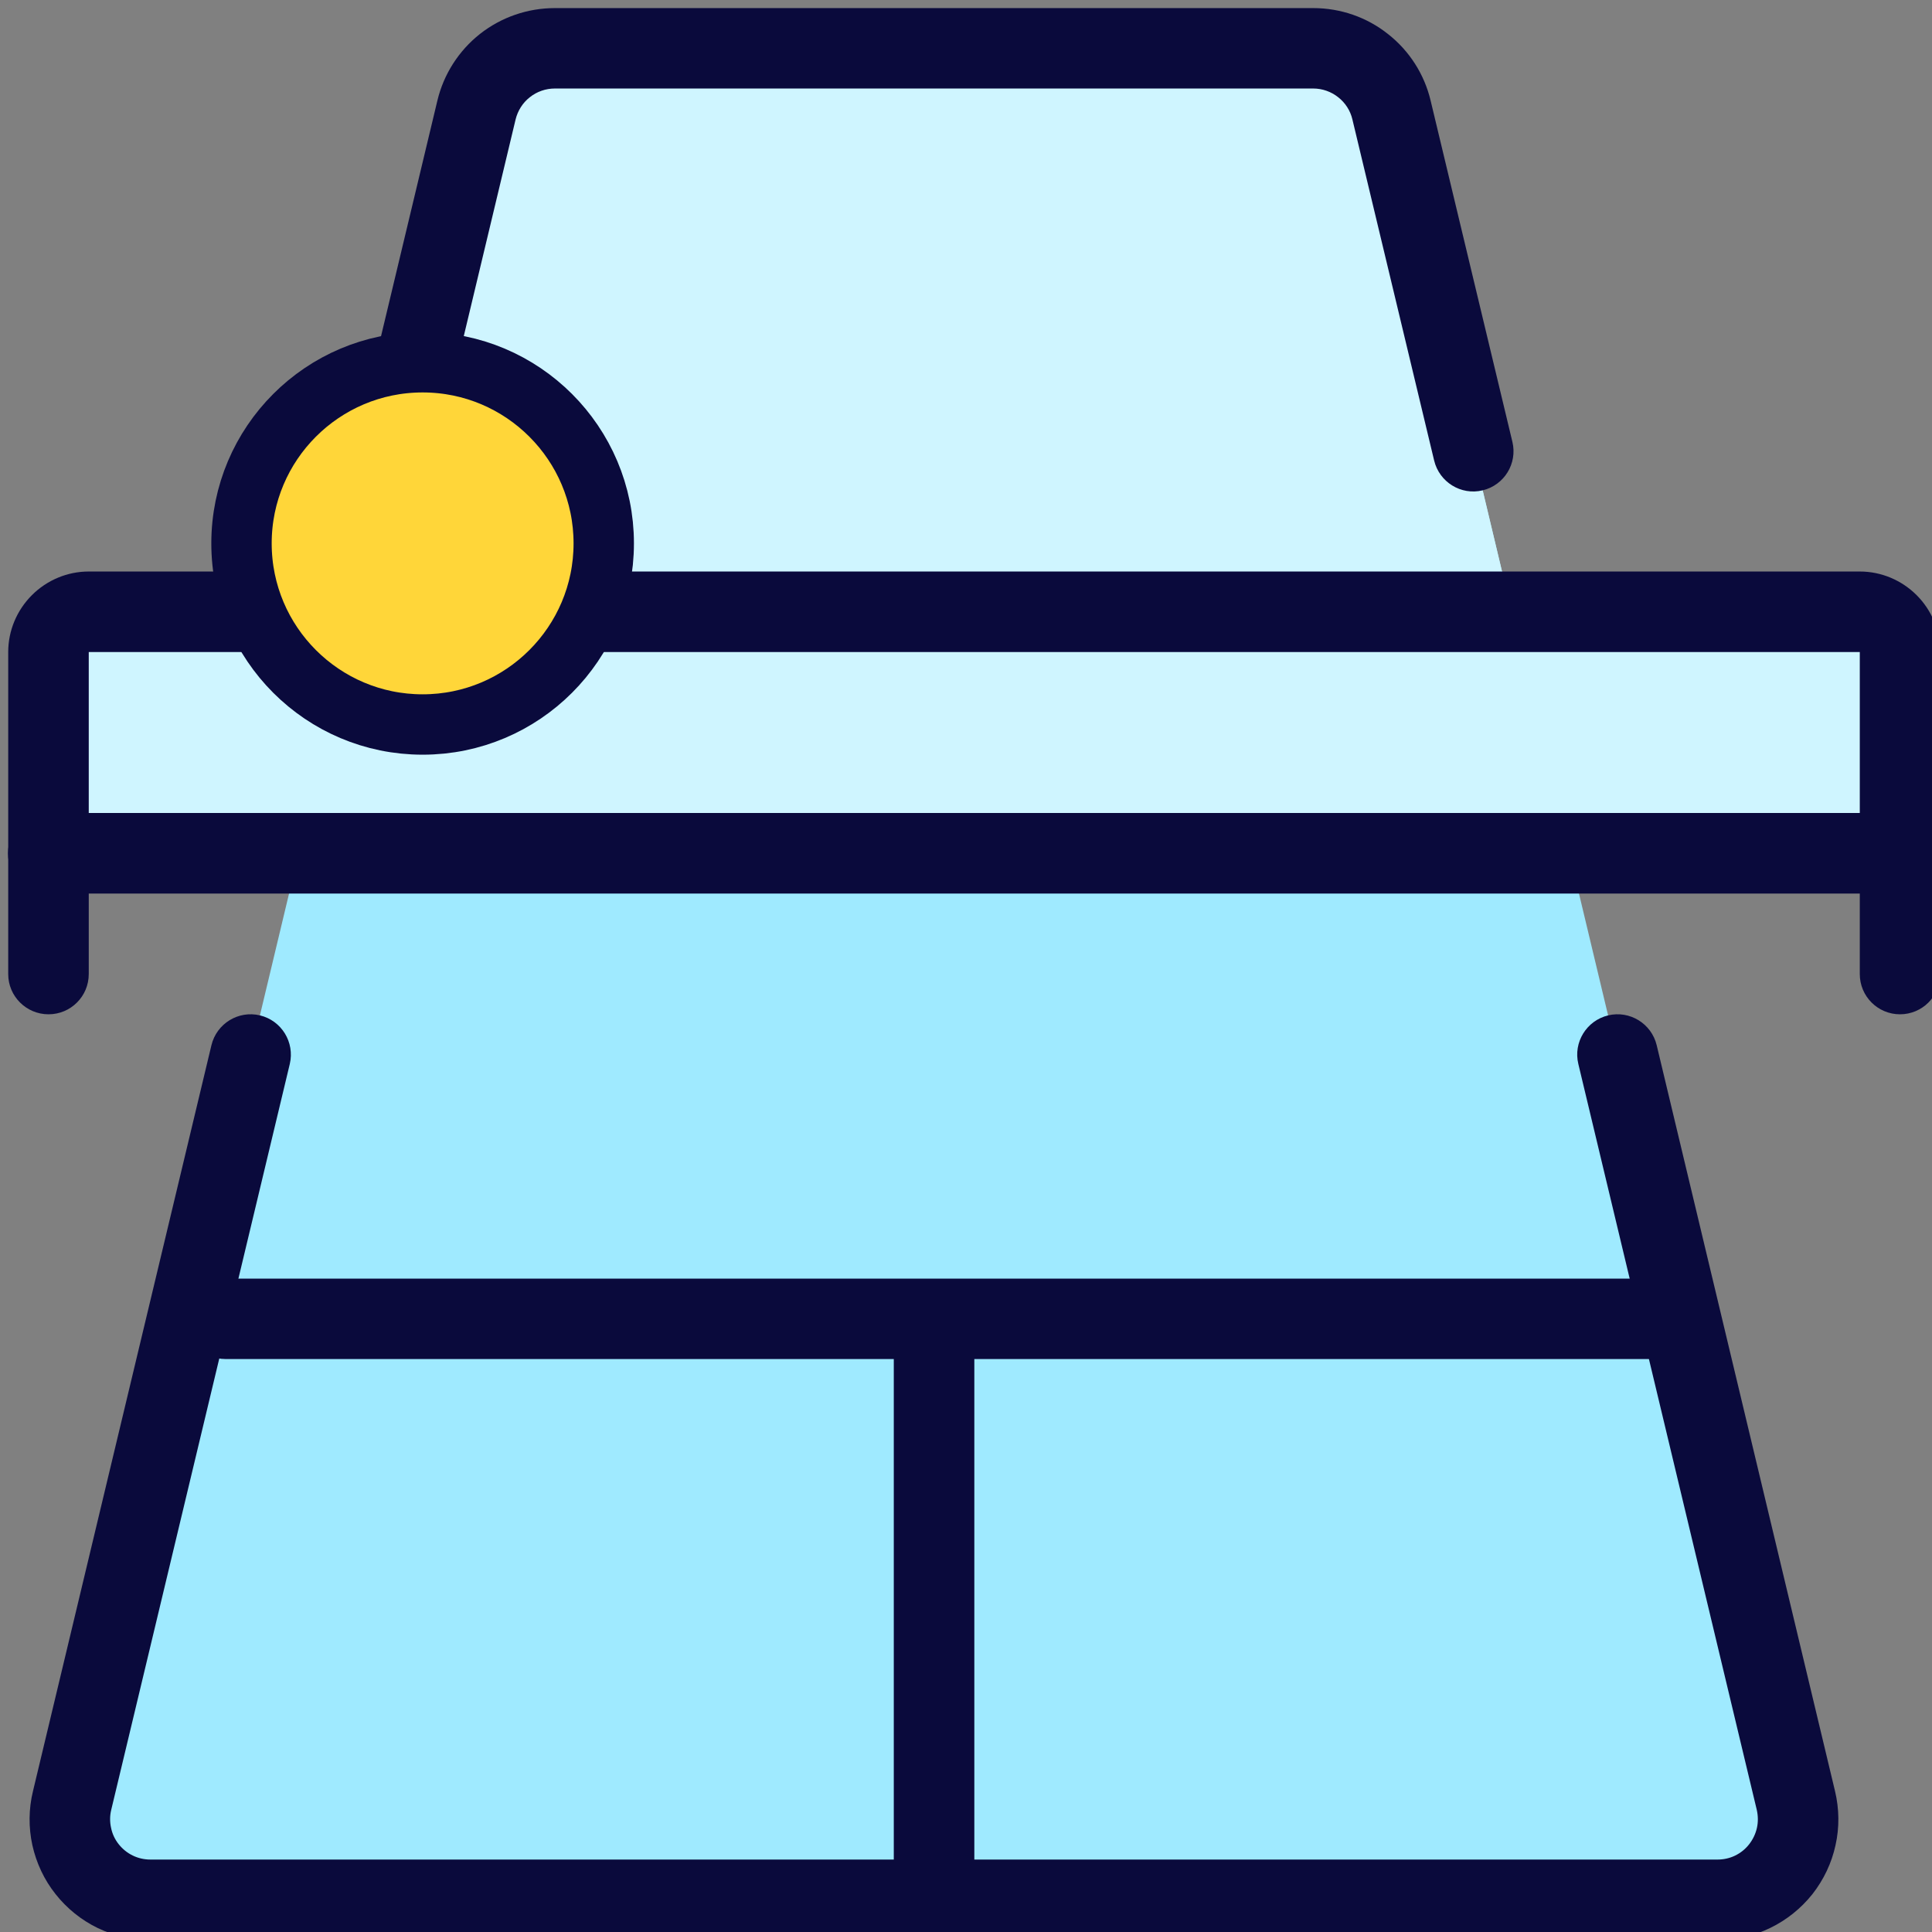 <svg width="16" height="16" viewBox="0 0 16 16" fill="none" xmlns="http://www.w3.org/2000/svg">
<rect x="0" y="0" width="16" height="16" fill="#808080" stroke="none"/>
<g clip-path="url(#clip0_589_6764)">
<path d="M3.271 3.733L3.946 0.911C3.981 0.766 4.064 0.636 4.182 0.543C4.3 0.45 4.445 0.4 4.595 0.4H10.877C11.026 0.4 11.172 0.451 11.289 0.543C11.407 0.636 11.49 0.766 11.524 0.911L12.201 3.737L13.395 8.733L14.873 14.911C14.896 15.009 14.897 15.111 14.875 15.21C14.854 15.308 14.81 15.4 14.748 15.479C14.685 15.559 14.606 15.622 14.515 15.666C14.425 15.71 14.325 15.733 14.225 15.733H1.245C1.144 15.733 1.045 15.711 0.954 15.667C0.863 15.623 0.784 15.559 0.721 15.48C0.659 15.4 0.615 15.308 0.594 15.21C0.572 15.111 0.573 15.009 0.596 14.911L2.075 8.733L3.271 3.733Z" fill="#9FEAFF"/>
<path d="M12.202 3.737L11.526 0.911C11.491 0.766 11.408 0.636 11.29 0.543C11.172 0.45 11.027 0.4 10.877 0.4H4.596C4.446 0.4 4.3 0.45 4.183 0.543C4.065 0.636 3.982 0.766 3.947 0.911L3.272 3.733L2.953 5.067H12.519L12.202 3.737Z" fill="#CFF5FF"/>
<path d="M0.401 7.067V5.4C0.401 5.312 0.436 5.227 0.499 5.164C0.562 5.102 0.646 5.067 0.735 5.067H15.401C15.49 5.067 15.575 5.102 15.637 5.164C15.7 5.227 15.735 5.312 15.735 5.4V7.067H0.401Z" fill="#CFF5FF"/>
<path fill-rule="evenodd" clip-rule="evenodd" d="M1.535 10.922C1.535 10.738 1.684 10.589 1.868 10.589H13.868C14.053 10.589 14.202 10.738 14.202 10.922C14.202 11.106 14.053 11.255 13.868 11.255H1.868C1.684 11.255 1.535 11.106 1.535 10.922Z" fill="#0A0A3C"/>
<path fill-rule="evenodd" clip-rule="evenodd" d="M7.736 10.733C7.92 10.733 8.069 10.883 8.069 11.067V15.733C8.069 15.917 7.92 16.067 7.736 16.067C7.552 16.067 7.402 15.917 7.402 15.733V11.067C7.402 10.883 7.552 10.733 7.736 10.733Z" fill="#0A0A3C"/>
<path fill-rule="evenodd" clip-rule="evenodd" d="M2.153 8.409C2.332 8.452 2.442 8.632 2.4 8.811L0.921 14.989C0.909 15.038 0.909 15.089 0.92 15.138C0.93 15.188 0.952 15.234 0.983 15.273C1.015 15.313 1.054 15.345 1.1 15.367C1.145 15.389 1.195 15.4 1.245 15.4H14.225C14.275 15.4 14.325 15.389 14.37 15.367C14.415 15.345 14.455 15.313 14.486 15.273C14.517 15.233 14.539 15.187 14.55 15.138C14.561 15.089 14.56 15.038 14.549 14.989L13.071 8.811C13.028 8.632 13.139 8.452 13.318 8.409C13.497 8.366 13.677 8.477 13.72 8.656L15.197 14.834C15.232 14.981 15.234 15.134 15.201 15.281C15.169 15.429 15.103 15.567 15.01 15.686C14.916 15.804 14.797 15.9 14.661 15.966C14.525 16.032 14.376 16.067 14.225 16.067H1.246C1.246 16.067 1.246 16.067 1.246 16.067C1.095 16.067 0.945 16.032 0.809 15.967C0.673 15.901 0.554 15.805 0.46 15.686C0.366 15.568 0.301 15.429 0.268 15.281C0.236 15.134 0.237 14.981 0.273 14.834C0.273 14.834 0.273 14.834 0.273 14.834L1.751 8.656C1.794 8.477 1.974 8.366 2.153 8.409Z" fill="#0A0A3C"/>
<path fill-rule="evenodd" clip-rule="evenodd" d="M4.595 0.733C4.52 0.733 4.447 0.758 4.388 0.805C4.329 0.851 4.288 0.916 4.27 0.989L3.595 3.811C3.552 3.99 3.372 4.1 3.193 4.058C3.014 4.015 2.904 3.835 2.947 3.656L3.622 0.834C3.674 0.615 3.799 0.42 3.975 0.281C4.152 0.142 4.37 0.067 4.595 0.067C4.595 0.067 4.595 0.067 4.595 0.067H10.876C11.101 0.067 11.319 0.142 11.495 0.282C11.672 0.421 11.796 0.615 11.848 0.834L12.525 3.659C12.568 3.838 12.458 4.018 12.278 4.061C12.1 4.104 11.92 3.993 11.877 3.814L11.2 0.989C11.2 0.989 11.2 0.989 11.2 0.989C11.183 0.916 11.141 0.851 11.082 0.805C11.024 0.759 10.951 0.733 10.876 0.733M10.876 0.733L4.595 0.733Z" fill="#0A0A3C"/>
<path fill-rule="evenodd" clip-rule="evenodd" d="M0.264 4.929C0.389 4.804 0.558 4.733 0.735 4.733H15.402C15.579 4.733 15.748 4.804 15.873 4.929C15.998 5.054 16.068 5.223 16.068 5.4V8.067C16.068 8.251 15.919 8.4 15.735 8.4C15.551 8.4 15.402 8.251 15.402 8.067V5.4L0.735 5.4L0.735 8.067C0.735 8.251 0.586 8.4 0.402 8.4C0.218 8.4 0.068 8.251 0.068 8.067V5.4C0.068 5.223 0.139 5.054 0.264 4.929Z" fill="#0A0A3C"/>
<path fill-rule="evenodd" clip-rule="evenodd" d="M0.066 7.067C0.066 6.883 0.216 6.733 0.4 6.733H15.736C15.92 6.733 16.069 6.883 16.069 7.067C16.069 7.251 15.92 7.4 15.736 7.4H0.4C0.216 7.4 0.066 7.251 0.066 7.067Z" fill="#0A0A3C"/>
</g>
<path d="M3.5 6C4.328 6 5 5.328 5 4.5C5 3.672 4.328 3 3.5 3C2.672 3 2 3.672 2 4.5C2 5.328 2.672 6 3.5 6Z" fill="#FFD639" stroke="#0A0A3C" stroke-width="0.5" stroke-linecap="round" stroke-linejoin="round"/>
<defs>
<clipPath id="clip0_589_6764">
<rect width="16" height="16" fill="white"/>
</clipPath>
</defs>
</svg>
